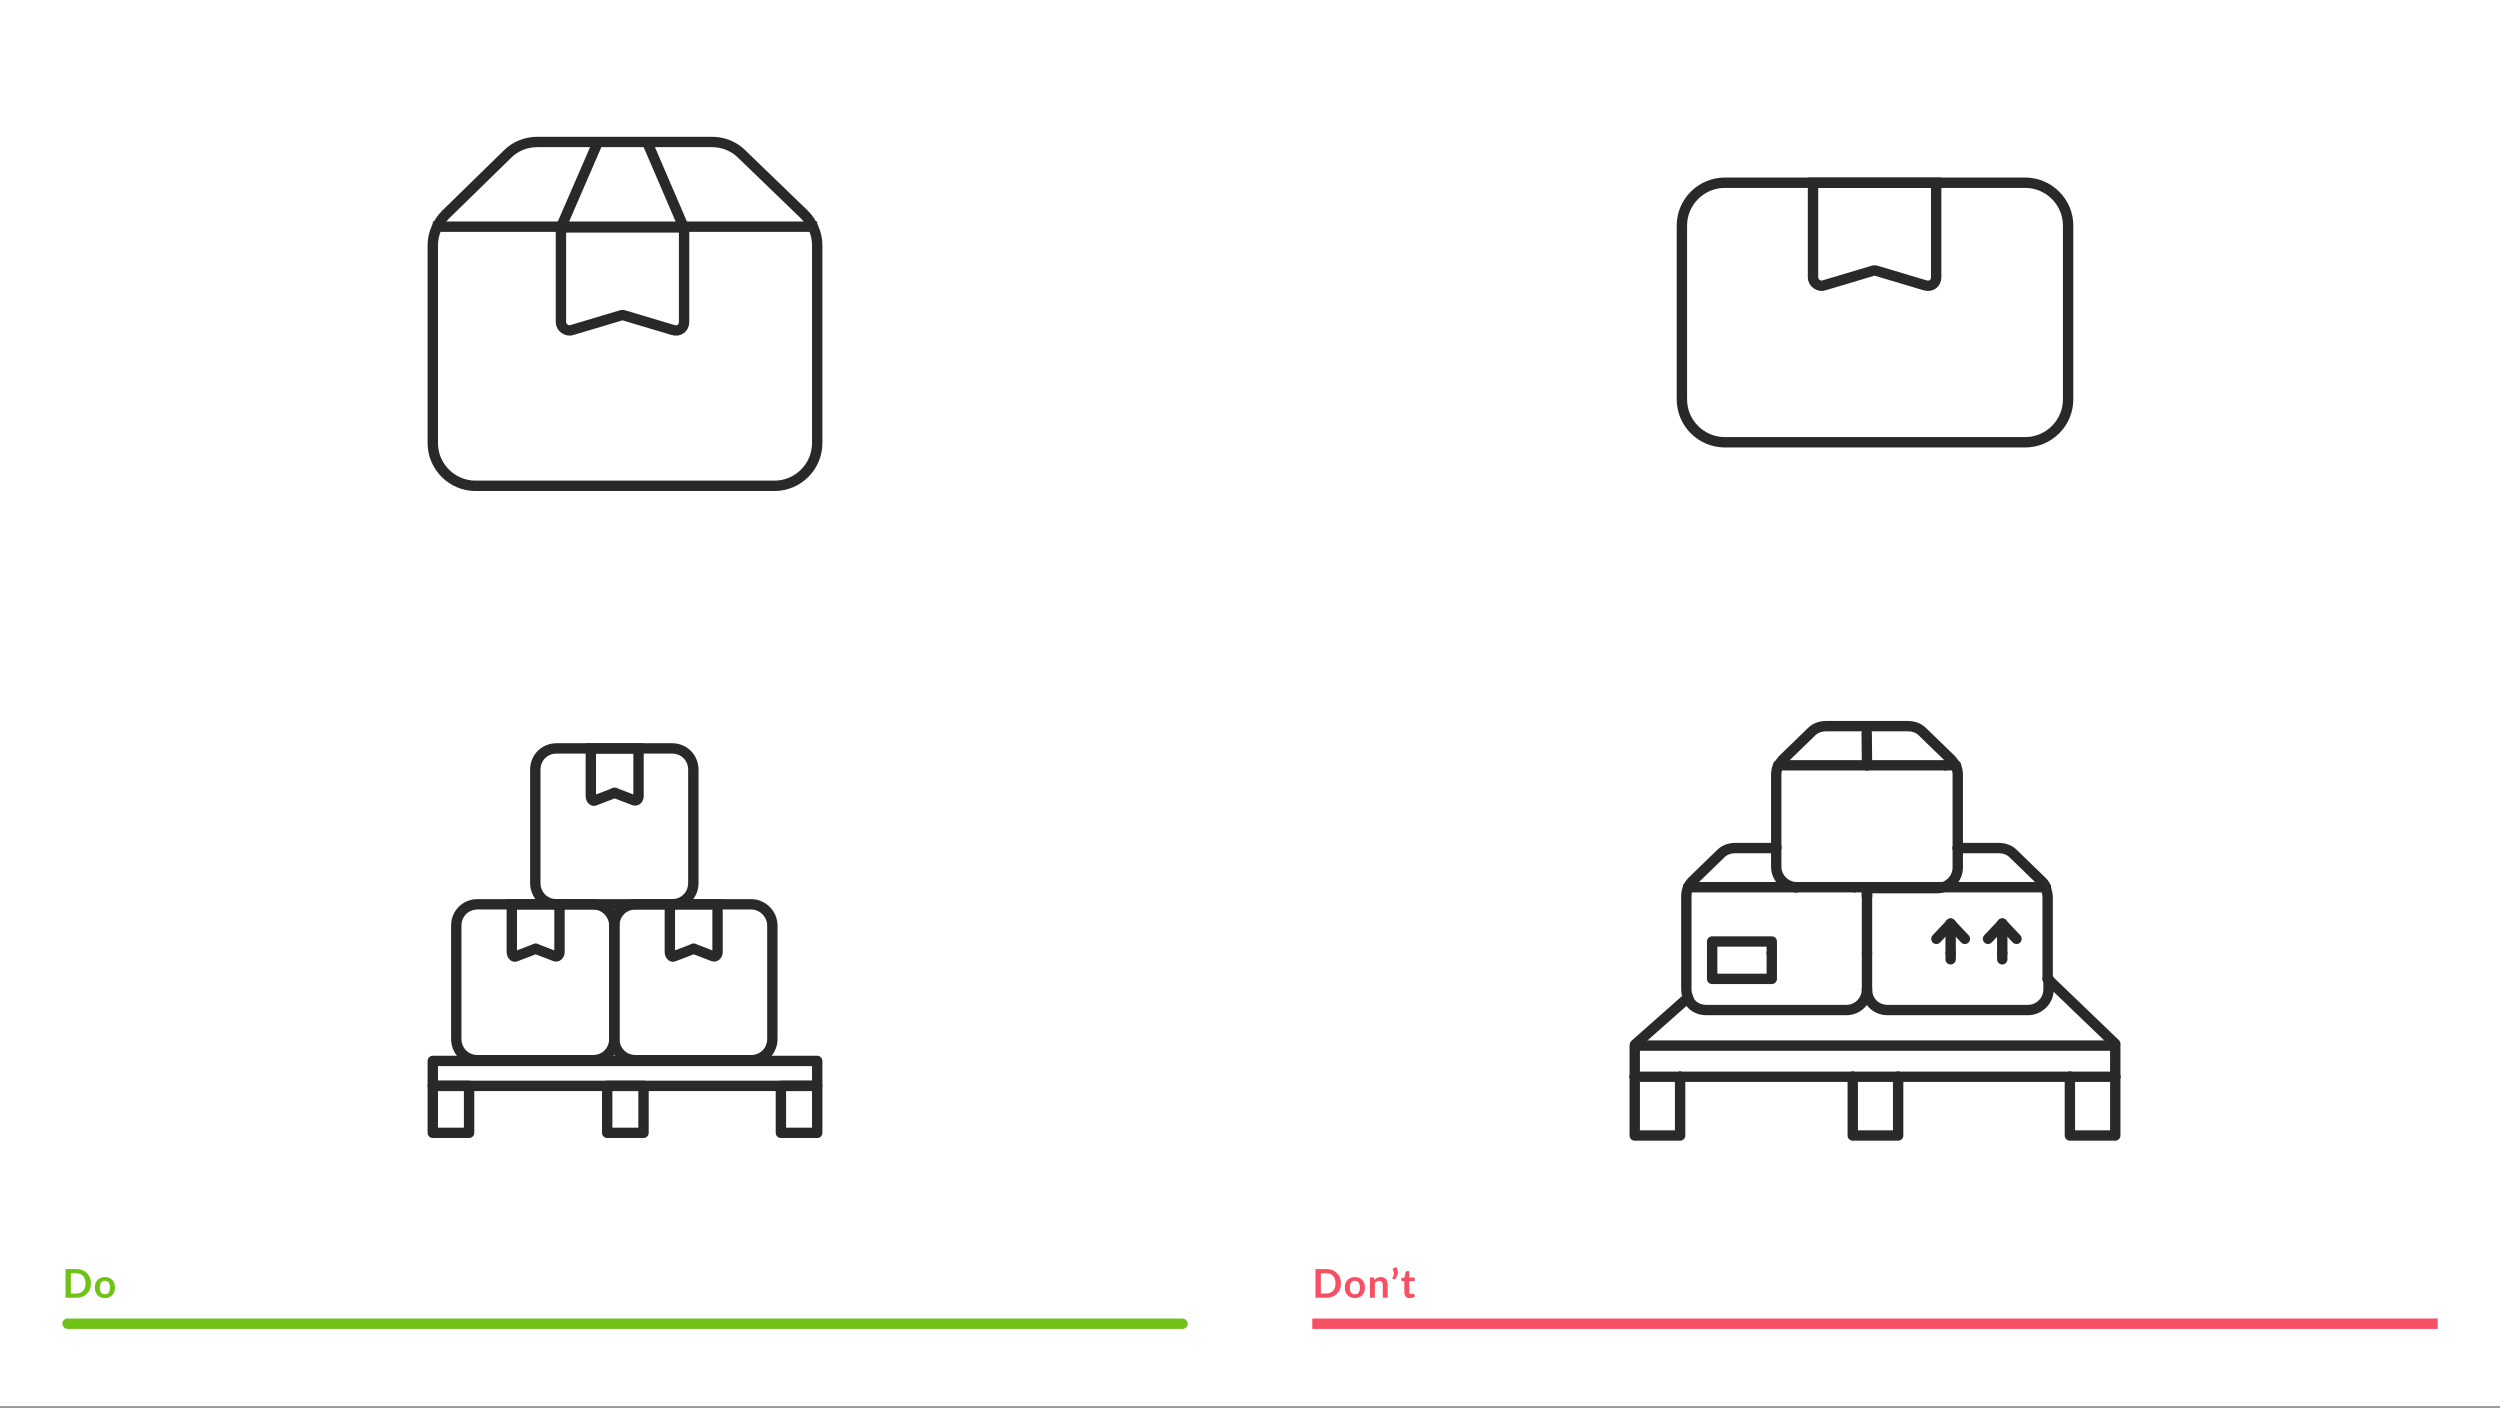 <svg width="1204" height="678" viewBox="0 0 1204 678" fill="none" xmlns="http://www.w3.org/2000/svg">
<rect x="0" y="0" width="1204" height="678" fill="#808080" stroke="none"/>
<rect width="1204" height="677.25" fill="white"/>
<rect x="30" y="635" width="542" height="5" rx="2.5" fill="#70C216"/>
<path d="M43.821 618.085C43.821 619.098 43.652 620.029 43.315 620.877C42.977 621.726 42.502 622.456 41.889 623.068C41.277 623.68 40.541 624.155 39.68 624.493C38.819 624.831 37.862 625 36.81 625H31.54V611.169H36.81C37.862 611.169 38.819 611.341 39.68 611.686C40.541 612.023 41.277 612.499 41.889 613.111C42.502 613.716 42.977 614.443 43.315 615.292C43.652 616.14 43.821 617.071 43.821 618.085ZM41.181 618.085C41.181 617.326 41.08 616.647 40.875 616.047C40.678 615.441 40.388 614.931 40.005 614.517C39.629 614.096 39.17 613.774 38.628 613.551C38.092 613.328 37.486 613.216 36.81 613.216H34.123V622.953H36.81C37.486 622.953 38.092 622.841 38.628 622.618C39.17 622.395 39.629 622.076 40.005 621.662C40.388 621.241 40.678 620.731 40.875 620.131C41.08 619.526 41.181 618.843 41.181 618.085ZM50.532 615.033C51.259 615.033 51.919 615.151 52.512 615.387C53.111 615.623 53.621 615.958 54.042 616.392C54.469 616.825 54.798 617.354 55.027 617.979C55.257 618.604 55.372 619.302 55.372 620.074C55.372 620.852 55.257 621.553 55.027 622.178C54.798 622.803 54.469 623.336 54.042 623.776C53.621 624.216 53.111 624.554 52.512 624.79C51.919 625.026 51.259 625.143 50.532 625.143C49.798 625.143 49.132 625.026 48.533 624.79C47.933 624.554 47.42 624.216 46.993 623.776C46.572 623.336 46.243 622.803 46.007 622.178C45.778 621.553 45.663 620.852 45.663 620.074C45.663 619.302 45.778 618.604 46.007 617.979C46.243 617.354 46.572 616.825 46.993 616.392C47.42 615.958 47.933 615.623 48.533 615.387C49.132 615.151 49.798 615.033 50.532 615.033ZM50.532 623.326C51.348 623.326 51.95 623.052 52.34 622.504C52.735 621.955 52.932 621.152 52.932 620.093C52.932 619.035 52.735 618.228 52.34 617.673C51.95 617.118 51.348 616.841 50.532 616.841C49.703 616.841 49.087 617.122 48.686 617.683C48.29 618.238 48.093 619.041 48.093 620.093C48.093 621.145 48.29 621.949 48.686 622.504C49.087 623.052 49.703 623.326 50.532 623.326Z" fill="#70C216"/>
<rect x="632" y="635" width="542" height="5" fill="#F74F64"/>
<path d="M645.821 618.085C645.821 619.098 645.652 620.029 645.314 620.877C644.977 621.726 644.501 622.456 643.889 623.068C643.277 623.68 642.541 624.155 641.68 624.493C640.819 624.831 639.862 625 638.81 625H633.54V611.169H638.81C639.862 611.169 640.819 611.341 641.68 611.686C642.541 612.023 643.277 612.499 643.889 613.111C644.501 613.716 644.977 614.443 645.314 615.292C645.652 616.14 645.821 617.071 645.821 618.085ZM643.181 618.085C643.181 617.326 643.079 616.647 642.875 616.047C642.678 615.441 642.388 614.931 642.005 614.517C641.629 614.096 641.17 613.774 640.628 613.551C640.092 613.328 639.486 613.216 638.81 613.216H636.123V622.953H638.81C639.486 622.953 640.092 622.841 640.628 622.618C641.17 622.395 641.629 622.076 642.005 621.662C642.388 621.241 642.678 620.731 642.875 620.131C643.079 619.526 643.181 618.843 643.181 618.085ZM652.532 615.033C653.259 615.033 653.919 615.151 654.512 615.387C655.111 615.623 655.621 615.958 656.042 616.392C656.469 616.825 656.798 617.354 657.027 617.979C657.257 618.604 657.372 619.302 657.372 620.074C657.372 620.852 657.257 621.553 657.027 622.178C656.798 622.803 656.469 623.336 656.042 623.776C655.621 624.216 655.111 624.554 654.512 624.79C653.919 625.026 653.259 625.143 652.532 625.143C651.798 625.143 651.132 625.026 650.533 624.79C649.933 624.554 649.42 624.216 648.993 623.776C648.572 623.336 648.243 622.803 648.007 622.178C647.778 621.553 647.663 620.852 647.663 620.074C647.663 619.302 647.778 618.604 648.007 617.979C648.243 617.354 648.572 616.825 648.993 616.392C649.42 615.958 649.933 615.623 650.533 615.387C651.132 615.151 651.798 615.033 652.532 615.033ZM652.532 623.326C653.348 623.326 653.95 623.052 654.339 622.504C654.735 621.955 654.932 621.152 654.932 620.093C654.932 619.035 654.735 618.228 654.339 617.673C653.95 617.118 653.348 616.841 652.532 616.841C651.703 616.841 651.087 617.122 650.686 617.683C650.29 618.238 650.093 619.041 650.093 620.093C650.093 621.145 650.29 621.949 650.686 622.504C651.087 623.052 651.703 623.326 652.532 623.326ZM661.983 616.392C662.181 616.194 662.388 616.012 662.605 615.846C662.828 615.674 663.061 615.531 663.303 615.416C663.552 615.295 663.817 615.202 664.097 615.138C664.378 615.068 664.684 615.033 665.016 615.033C665.551 615.033 666.026 615.126 666.441 615.311C666.855 615.489 667.2 615.744 667.474 616.076C667.754 616.401 667.965 616.793 668.105 617.252C668.252 617.705 668.325 618.206 668.325 618.754V625H665.963V618.754C665.963 618.155 665.825 617.692 665.551 617.367C665.277 617.036 664.859 616.87 664.298 616.87C663.89 616.87 663.507 616.962 663.15 617.147C662.793 617.332 662.455 617.584 662.137 617.903V625H659.774V615.186H661.218C661.524 615.186 661.725 615.33 661.821 615.617L661.983 616.392ZM672.499 610.241C672.805 610.745 673.012 611.271 673.12 611.819C673.229 612.361 673.238 612.9 673.149 613.436C673.06 613.965 672.872 614.475 672.585 614.966C672.304 615.451 671.925 615.888 671.446 616.277L670.7 615.827C670.637 615.789 670.592 615.744 670.567 615.693C670.541 615.636 670.528 615.582 670.528 615.531C670.535 615.473 670.547 615.419 670.567 615.368C670.592 615.317 670.624 615.272 670.662 615.234C670.796 615.075 670.924 614.864 671.045 614.603C671.166 614.341 671.249 614.048 671.293 613.723C671.344 613.398 671.338 613.05 671.274 612.68C671.217 612.31 671.073 611.941 670.844 611.571C670.735 611.386 670.704 611.226 670.748 611.092C670.799 610.952 670.904 610.853 671.064 610.796L672.499 610.241ZM678.985 625.153C678.131 625.153 677.474 624.914 677.015 624.436C676.562 623.951 676.335 623.285 676.335 622.437V616.956H675.331C675.204 616.956 675.095 616.914 675.006 616.831C674.917 616.749 674.872 616.624 674.872 616.458V615.521L676.45 615.263L676.948 612.585C676.98 612.457 677.04 612.358 677.129 612.288C677.219 612.218 677.333 612.183 677.474 612.183H678.698V615.272H681.319V616.956H678.698V622.274C678.698 622.58 678.771 622.819 678.918 622.991C679.071 623.164 679.278 623.25 679.54 623.25C679.686 623.25 679.808 623.234 679.903 623.202C680.005 623.164 680.091 623.125 680.161 623.087C680.238 623.049 680.305 623.014 680.362 622.982C680.42 622.944 680.477 622.924 680.535 622.924C680.605 622.924 680.662 622.944 680.707 622.982C680.751 623.014 680.799 623.065 680.85 623.135L681.558 624.283C681.214 624.57 680.818 624.786 680.372 624.933C679.926 625.08 679.463 625.153 678.985 625.153Z" fill="#F74F64"/>
<path d="M311.629 68.371L329.457 109.857" stroke="#292929" stroke-width="5" stroke-miterlimit="10"/>
<path d="M287.971 68.371L270.143 109.514" stroke="#292929" stroke-width="5" stroke-miterlimit="10"/>
<path d="M323.971 158.886L301 152.028C300.314 151.686 299.286 151.686 298.6 152.028L275.629 158.886C273.229 159.914 270.143 157.857 270.143 155.114V109.514H329.457V155.114C329.457 157.857 327.057 159.914 323.971 158.886Z" stroke="#292929" stroke-width="5" stroke-miterlimit="10"/>
<path d="M387.4 103.343L357.229 74.2C353.457 70.428 348.314 68.371 342.829 68.371H258.829C253.343 68.371 248.2 70.428 244.429 74.2L214.6 103.343C210.829 107.114 208.429 112.6 208.429 118.085V213.4C208.429 224.714 217.686 233.971 229 233.971H373C384.314 233.971 393.571 224.714 393.571 213.4V118.085C393.571 112.6 391.171 107.114 387.4 103.343Z" stroke="#292929" stroke-width="5" stroke-miterlimit="10"/>
<path d="M208.429 109.171H393.571" stroke="#292929" stroke-width="5" stroke-miterlimit="10"/>
<path d="M393.571 510.943H208.429V522.943H393.571V510.943Z" stroke="#292929" stroke-width="5" stroke-miterlimit="10" stroke-linecap="round" stroke-linejoin="round"/>
<path d="M225.914 522.943H208.429V545.571H225.914V522.943Z" stroke="#292929" stroke-width="5" stroke-miterlimit="10" stroke-linecap="round" stroke-linejoin="round"/>
<path d="M393.572 522.943H376.086V545.571H393.572V522.943Z" stroke="#292929" stroke-width="5" stroke-miterlimit="10" stroke-linecap="round" stroke-linejoin="round"/>
<path d="M309.914 522.943H292.429V545.571H309.914V522.943Z" stroke="#292929" stroke-width="5" stroke-miterlimit="10" stroke-linecap="round" stroke-linejoin="round"/>
<path d="M285.571 435.514H230.029C224.2 435.514 219.743 439.971 219.743 445.8V500.314C219.743 506.143 224.2 510.6 230.029 510.6H285.571C291.4 510.6 295.857 506.143 295.857 500.314V445.8C295.857 440.314 291.4 435.514 285.571 435.514Z" stroke="#292929" stroke-width="5" stroke-miterlimit="10" stroke-linecap="round" stroke-linejoin="round"/>
<path d="M361.686 435.514H306.143C300.314 435.514 295.857 439.971 295.857 445.8V500.314C295.857 506.143 300.314 510.6 306.143 510.6H361.686C367.514 510.6 371.971 506.143 371.971 500.314V445.8C371.971 440.314 367.514 435.514 361.686 435.514Z" stroke="#292929" stroke-width="5" stroke-miterlimit="10" stroke-linecap="round" stroke-linejoin="round"/>
<path d="M323.629 360.429H268.086C262.257 360.429 257.8 364.886 257.8 370.714V425.229C257.8 431.057 262.257 435.514 268.086 435.514H323.629C329.457 435.514 333.914 431.057 333.914 425.229V370.714C333.914 364.886 329.457 360.429 323.629 360.429Z" stroke="#292929" stroke-width="5" stroke-miterlimit="10" stroke-linecap="round" stroke-linejoin="round"/>
<path d="M305.457 385.457L296.543 382.029C296.2 381.686 295.857 381.686 295.514 382.029L286.6 385.457C285.571 386.143 284.543 384.772 284.543 383.4V360.429H307.514V383.4C307.514 384.772 306.486 385.8 305.457 385.457Z" stroke="#292929" stroke-width="5" stroke-miterlimit="10"/>
<path d="M343.514 460.543L334.6 457.114C334.257 456.771 333.914 456.771 333.571 457.114L324.657 460.543C323.629 461.228 322.6 459.857 322.6 458.486V435.514H345.571V458.486C345.571 459.857 344.543 460.886 343.514 460.543Z" stroke="#292929" stroke-width="5" stroke-miterlimit="10"/>
<path d="M267.4 460.543L258.486 457.114C258.143 456.771 257.8 456.771 257.457 457.114L248.543 460.543C247.514 461.228 246.486 459.857 246.486 458.486V435.514H269.457V458.486C269.457 459.857 268.429 460.886 267.4 460.543Z" stroke="#292929" stroke-width="5" stroke-miterlimit="10"/>
<path d="M975.333 213H830.667C819.3 213 810 203.728 810 192.396V108.604C810 97.272 819.3 88 830.667 88H975.333C986.7 88 996 97.272 996 108.604V192.396C996 203.728 986.7 213 975.333 213Z" stroke="#292929" stroke-width="5" stroke-miterlimit="10"/>
<path d="M926.971 137.371L904 130.514C903.314 130.171 902.286 130.171 901.6 130.514L878.629 137.371C876.229 138.4 873.143 136.343 873.143 133.6V88H932.457V133.6C932.457 136.343 930.057 138.4 926.971 137.371Z" stroke="#292929" stroke-width="5" stroke-miterlimit="10"/>
<g clip-path="url(#clip0)">
<path d="M892.286 518.571H809.143" stroke="#292929" stroke-width="5" stroke-miterlimit="10" stroke-linecap="round" stroke-linejoin="round"/>
<path d="M996.857 518.571H914.143" stroke="#292929" stroke-width="5" stroke-miterlimit="10" stroke-linecap="round" stroke-linejoin="round"/>
<path d="M1018.71 518.571V503.571H787.286V518.571" stroke="#292929" stroke-width="5" stroke-miterlimit="10" stroke-linecap="round" stroke-linejoin="round"/>
<path d="M809.143 518.571V546.857H787.286V518.571" stroke="#292929" stroke-width="5" stroke-miterlimit="10" stroke-linecap="round" stroke-linejoin="round"/>
<path d="M809.143 518.571H787.286" stroke="#292929" stroke-width="5" stroke-miterlimit="10" stroke-linecap="round" stroke-linejoin="round"/>
<path d="M996.857 518.571V546.857H1018.71V518.571" stroke="#292929" stroke-width="5" stroke-miterlimit="10" stroke-linecap="round" stroke-linejoin="round"/>
<path d="M996.857 518.571H1018.71" stroke="#292929" stroke-width="5" stroke-miterlimit="10" stroke-linecap="round" stroke-linejoin="round"/>
<path d="M892.286 518.571V546.857H914.143V518.571" stroke="#292929" stroke-width="5" stroke-miterlimit="10" stroke-linecap="round" stroke-linejoin="round"/>
<path d="M892.286 518.571H914.143" stroke="#292929" stroke-width="5" stroke-miterlimit="10" stroke-linecap="round" stroke-linejoin="round"/>
<path d="M787.5 503L813 480.429" stroke="#292929" stroke-width="5" stroke-miterlimit="10" stroke-linecap="round" stroke-linejoin="round"/>
<path d="M986.143 471.429L1018.71 502.714" stroke="#292929" stroke-width="5" stroke-miterlimit="10" stroke-linecap="round" stroke-linejoin="round"/>
<path d="M898.286 427.286C898.714 428.572 899.143 429.858 899.143 431.572" stroke="#292929" stroke-width="5" stroke-miterlimit="10" stroke-linecap="round" stroke-linejoin="round"/>
<path d="M813 427.286C812.571 428.572 812.143 429.858 812.143 431.572V476.572C812.143 477.858 812.571 479.572 813 480.858" stroke="#292929" stroke-width="5" stroke-miterlimit="10" stroke-linecap="round" stroke-linejoin="round"/>
<path d="M899.143 476.572C899.143 481.715 894.857 486.429 889.286 486.429H821.571C817.714 486.429 814.286 484.287 813 480.858" stroke="#292929" stroke-width="5" stroke-miterlimit="10" stroke-linecap="round" stroke-linejoin="round"/>
<path d="M813 427.285C813.429 426.428 814.286 425.142 814.714 424.713L828.857 410.999C830.571 409.285 833.143 408.428 835.714 408.428H855.429" stroke="#292929" stroke-width="5" stroke-miterlimit="10" stroke-linecap="round" stroke-linejoin="round"/>
<path d="M865.286 427.286H813" stroke="#292929" stroke-width="5" stroke-miterlimit="10" stroke-linecap="round" stroke-linejoin="round"/>
<path d="M900 427.286C899.571 428.572 899.143 429.858 899.143 431.572" stroke="#292929" stroke-width="5" stroke-miterlimit="10" stroke-linecap="round" stroke-linejoin="round"/>
<path d="M942.857 408.428H962.571C965.143 408.428 967.714 409.285 969.429 410.999L983.571 424.713C984.429 425.571 984.857 426.428 985.286 427.285" stroke="#292929" stroke-width="5" stroke-miterlimit="10" stroke-linecap="round" stroke-linejoin="round"/>
<path d="M986.143 471.428V432C986.143 430.714 985.714 429 985.286 427.714" stroke="#292929" stroke-width="5" stroke-miterlimit="10" stroke-linecap="round" stroke-linejoin="round"/>
<path d="M899.143 476.572C899.143 482.143 903.428 486.429 909 486.429H976.714C981.857 486.429 986.571 482.143 986.571 476.572V471.429" stroke="#292929" stroke-width="5" stroke-miterlimit="10" stroke-linecap="round" stroke-linejoin="round"/>
<path d="M899.143 459V476.572" stroke="#292929" stroke-width="5" stroke-miterlimit="10" stroke-linecap="round" stroke-linejoin="round"/>
<path d="M899.143 459.001V431.572" stroke="#292929" stroke-width="5" stroke-miterlimit="10" stroke-linecap="round" stroke-linejoin="round"/>
<path d="M900 427.286H904.714" stroke="#292929" stroke-width="5" stroke-miterlimit="10" stroke-linecap="round" stroke-linejoin="round"/>
<path d="M900 427.286H899.143" stroke="#292929" stroke-width="5" stroke-miterlimit="10" stroke-linecap="round" stroke-linejoin="round"/>
<path d="M985.286 427.286H904.714" stroke="#292929" stroke-width="5" stroke-miterlimit="10" stroke-linecap="round" stroke-linejoin="round"/>
<path d="M899.143 427.286H900" stroke="#292929" stroke-width="5" stroke-miterlimit="10" stroke-linecap="round" stroke-linejoin="round"/>
<path d="M865.286 427.286C860.143 427.286 855.429 423 855.429 417.429V408" stroke="#292929" stroke-width="5" stroke-miterlimit="10" stroke-linecap="round" stroke-linejoin="round"/>
<path d="M856.714 368.572C857.143 367.715 858 366.429 858.429 366.001L872.571 352.286C874.286 350.572 876.857 349.715 879.429 349.715H899.143" stroke="#292929" stroke-width="5" stroke-miterlimit="10" stroke-linecap="round" stroke-linejoin="round"/>
<path d="M941.571 368.572C941.143 367.715 940.286 366.429 939.857 366.001L925.714 352.286C924 350.572 921.428 349.715 918.857 349.715H899.143" stroke="#292929" stroke-width="5" stroke-miterlimit="10" stroke-linecap="round" stroke-linejoin="round"/>
<path d="M855.429 408V372.857C855.429 371.571 855.857 369.857 856.286 368.571" stroke="#292929" stroke-width="5" stroke-miterlimit="10" stroke-linecap="round" stroke-linejoin="round"/>
<path d="M942.857 408.428V372.857C942.857 371.571 942.428 369.857 942 368.571" stroke="#292929" stroke-width="5" stroke-miterlimit="10" stroke-linecap="round" stroke-linejoin="round"/>
<path d="M942.857 408.428V417.856C942.857 422.999 938.571 427.713 933 427.713H900" stroke="#292929" stroke-width="5" stroke-miterlimit="10" stroke-linecap="round" stroke-linejoin="round"/>
<path d="M893.143 427.286H898.286" stroke="#292929" stroke-width="5" stroke-miterlimit="10" stroke-linecap="round" stroke-linejoin="round"/>
<path d="M899.143 427.286H898.286" stroke="#292929" stroke-width="5" stroke-miterlimit="10" stroke-linecap="round" stroke-linejoin="round"/>
<path d="M865.286 427.286H893.143" stroke="#292929" stroke-width="5" stroke-miterlimit="10" stroke-linecap="round" stroke-linejoin="round"/>
<path d="M899.143 368.571L899 353" stroke="#292929" stroke-width="5" stroke-miterlimit="10" stroke-linecap="round" stroke-linejoin="round"/>
<path d="M899.143 368.571H936.857" stroke="#292929" stroke-width="5" stroke-miterlimit="10" stroke-linecap="round" stroke-linejoin="round"/>
<path d="M941.571 368.571H936.857" stroke="#292929" stroke-width="5" stroke-miterlimit="10" stroke-linecap="round" stroke-linejoin="round"/>
<path d="M856.714 368.571H899.143" stroke="#292929" stroke-width="5" stroke-miterlimit="10" stroke-linecap="round" stroke-linejoin="round"/>
<path d="M964.286 459V462" stroke="#292929" stroke-width="5" stroke-miterlimit="10" stroke-linecap="round" stroke-linejoin="round"/>
<path d="M964.286 458.999V444.856" stroke="#292929" stroke-width="5" stroke-miterlimit="10" stroke-linecap="round" stroke-linejoin="round"/>
<path d="M957.429 452.142L964.286 444.856" stroke="#292929" stroke-width="5" stroke-miterlimit="10" stroke-linecap="round" stroke-linejoin="round"/>
<path d="M964.286 444.856L971.143 452.142" stroke="#292929" stroke-width="5" stroke-miterlimit="10" stroke-linecap="round" stroke-linejoin="round"/>
<path d="M939.429 459V462" stroke="#292929" stroke-width="5" stroke-miterlimit="10" stroke-linecap="round" stroke-linejoin="round"/>
<path d="M939.429 458.999V444.856" stroke="#292929" stroke-width="5" stroke-miterlimit="10" stroke-linecap="round" stroke-linejoin="round"/>
<path d="M932.572 452.142L939.429 444.856" stroke="#292929" stroke-width="5" stroke-miterlimit="10" stroke-linecap="round" stroke-linejoin="round"/>
<path d="M939.429 444.856L946.286 452.142" stroke="#292929" stroke-width="5" stroke-miterlimit="10" stroke-linecap="round" stroke-linejoin="round"/>
<path d="M853.286 458.999V453.428H824.571V469.285" stroke="#292929" stroke-width="5" stroke-miterlimit="10" stroke-linecap="round" stroke-linejoin="round"/>
<path d="M853.286 459V471.429H824.571V469.286" stroke="#292929" stroke-width="5" stroke-miterlimit="10" stroke-linecap="round" stroke-linejoin="round"/>
</g>
<defs>
<clipPath id="clip0">
<rect width="240" height="206.143" fill="white" transform="translate(783 345)"/>
</clipPath>
</defs>
</svg>
